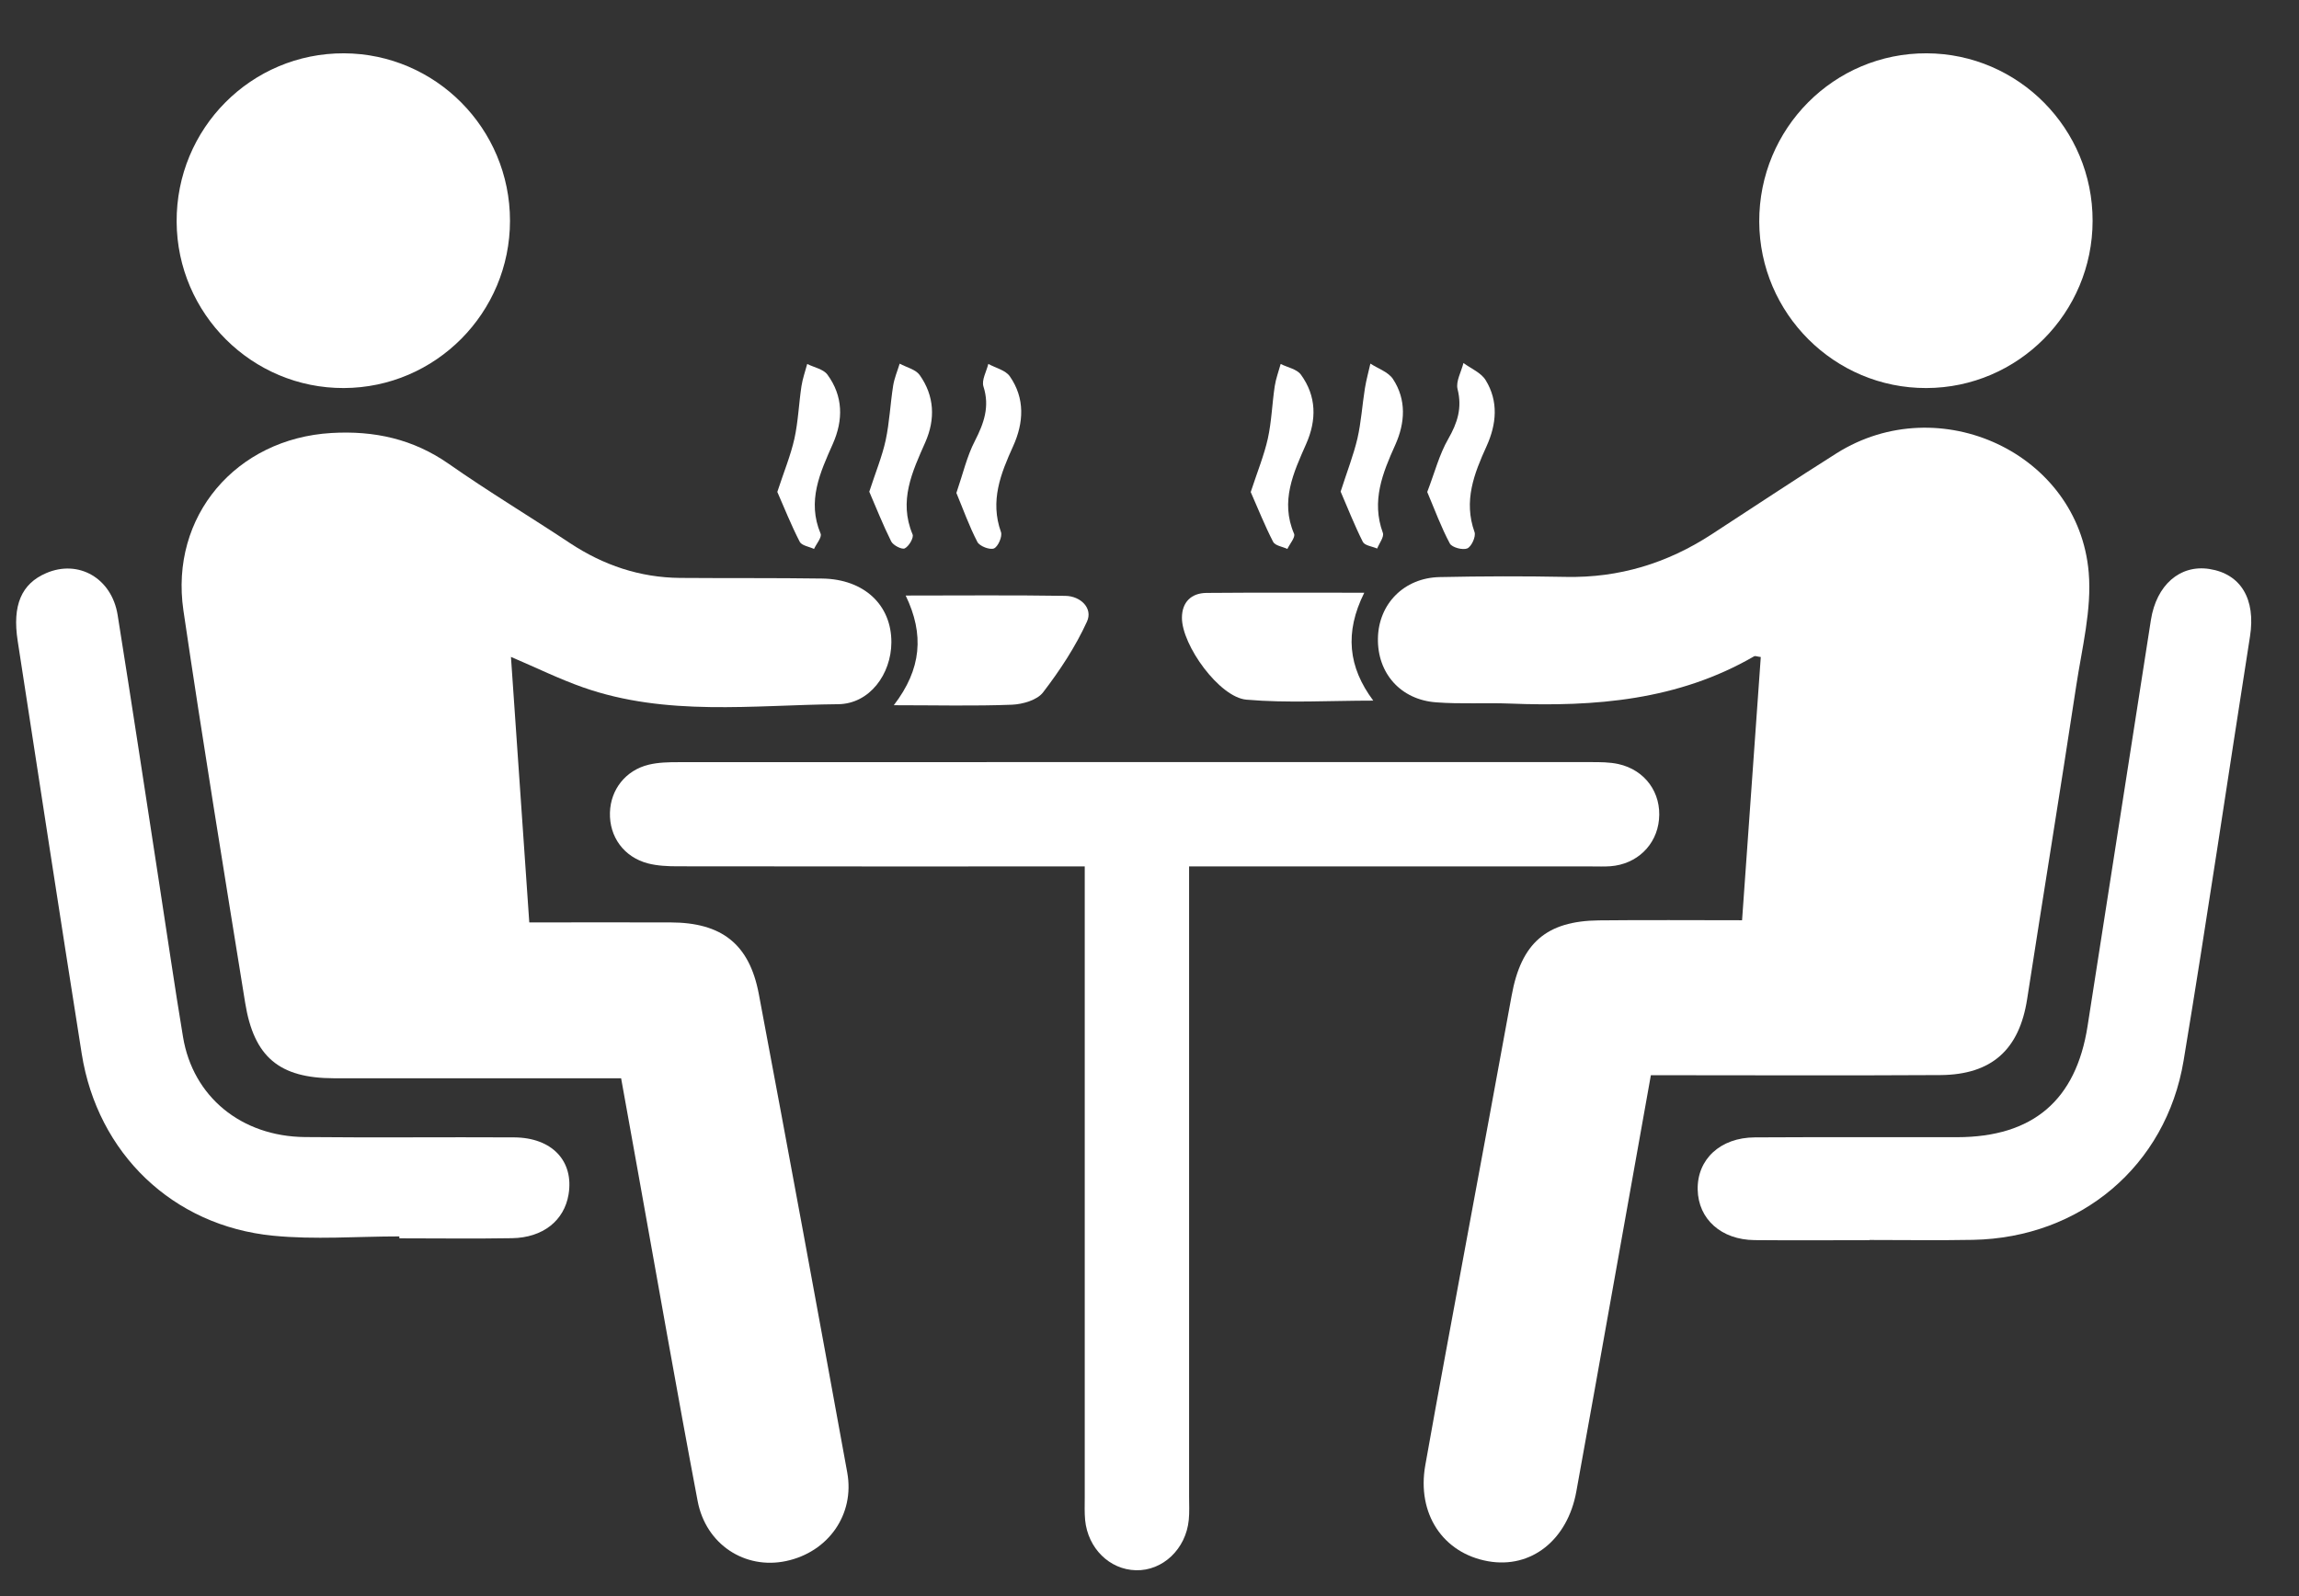 <svg width="36" height="25" viewBox="0 0 36 25" fill="none" xmlns="http://www.w3.org/2000/svg">
<rect x="0" y="0" width="36" height="25" fill="#333333" stroke="none"/>
<path d="M8.288 14.448C9.06 14.448 9.779 14.446 10.498 14.448C11.299 14.449 11.734 14.785 11.882 15.568C12.352 18.065 12.812 20.564 13.267 23.064C13.387 23.724 12.967 24.312 12.309 24.451C11.668 24.587 11.053 24.194 10.924 23.509C10.598 21.79 10.298 20.066 9.988 18.344C9.903 17.874 9.819 17.403 9.726 16.889C9.585 16.889 9.458 16.889 9.33 16.889C7.962 16.889 6.595 16.891 5.227 16.889C4.374 16.887 3.976 16.557 3.839 15.707C3.509 13.66 3.174 11.613 2.872 9.561C2.656 8.086 3.697 6.869 5.191 6.782C5.86 6.743 6.468 6.875 7.028 7.266C7.646 7.699 8.294 8.088 8.924 8.506C9.449 8.853 10.018 9.046 10.647 9.052C11.39 9.058 12.134 9.051 12.878 9.062C13.532 9.072 13.961 9.477 13.958 10.062C13.956 10.558 13.618 11.025 13.125 11.03C11.789 11.043 10.434 11.225 9.129 10.766C8.759 10.636 8.406 10.462 8.001 10.289C8.096 11.675 8.191 13.041 8.288 14.448Z" fill="white"/>
<path d="M25.851 16.841C25.548 18.536 25.259 20.152 24.971 21.768C24.876 22.298 24.78 22.83 24.684 23.36C24.547 24.122 23.976 24.574 23.302 24.454C22.595 24.328 22.183 23.71 22.319 22.948C22.532 21.745 22.759 20.544 22.98 19.341C23.211 18.092 23.444 16.843 23.671 15.593C23.819 14.774 24.212 14.425 25.038 14.416C25.769 14.408 26.499 14.414 27.279 14.414C27.378 13.024 27.475 11.657 27.572 10.291C27.514 10.284 27.485 10.27 27.469 10.279C26.278 10.97 24.976 11.073 23.641 11.02C23.258 11.005 22.872 11.03 22.49 11.001C21.931 10.961 21.566 10.543 21.577 9.997C21.587 9.46 21.985 9.051 22.542 9.039C23.202 9.025 23.862 9.023 24.521 9.036C25.352 9.053 26.105 8.823 26.798 8.372C27.451 7.948 28.1 7.515 28.76 7.099C30.367 6.088 32.547 7.098 32.707 8.965C32.757 9.549 32.6 10.155 32.511 10.746C32.263 12.381 31.996 14.014 31.743 15.649C31.621 16.436 31.193 16.833 30.385 16.839C28.884 16.848 27.386 16.841 25.851 16.841Z" fill="white"/>
<path d="M16.986 13.571C16.809 13.571 16.679 13.571 16.549 13.571C14.57 13.571 12.59 13.572 10.61 13.569C10.456 13.569 10.296 13.562 10.148 13.524C9.77 13.426 9.54 13.107 9.551 12.728C9.561 12.367 9.797 12.064 10.16 11.977C10.309 11.941 10.469 11.938 10.623 11.938C15.386 11.936 20.15 11.937 24.913 11.937C25.056 11.937 25.203 11.937 25.341 11.967C25.762 12.06 26.019 12.419 25.978 12.839C25.94 13.238 25.631 13.537 25.217 13.568C25.121 13.575 25.025 13.571 24.929 13.571C22.985 13.571 21.041 13.571 19.098 13.571C18.956 13.571 18.813 13.571 18.62 13.571C18.62 13.735 18.62 13.874 18.62 14.013C18.62 17.158 18.62 20.301 18.62 23.446C18.62 23.566 18.627 23.686 18.615 23.806C18.571 24.262 18.208 24.606 17.787 24.595C17.375 24.585 17.036 24.253 16.992 23.809C16.981 23.691 16.986 23.57 16.986 23.449C16.986 20.317 16.986 17.185 16.986 14.053C16.986 13.91 16.986 13.768 16.986 13.571Z" fill="white"/>
<path d="M6.253 19.366C5.593 19.366 4.929 19.42 4.276 19.355C2.702 19.201 1.527 18.062 1.28 16.507C0.939 14.352 0.609 12.195 0.277 10.039C0.19 9.48 0.336 9.143 0.723 8.977C1.228 8.759 1.749 9.054 1.842 9.632C2.067 11.04 2.28 12.451 2.497 13.861C2.62 14.654 2.734 15.45 2.866 16.242C3.021 17.178 3.777 17.8 4.775 17.81C5.867 17.821 6.959 17.809 8.051 17.815C8.647 17.819 8.989 18.187 8.903 18.709C8.835 19.119 8.502 19.386 8.018 19.394C7.43 19.404 6.842 19.396 6.254 19.396C6.253 19.387 6.253 19.377 6.253 19.366Z" fill="white"/>
<path d="M29.275 19.425C28.675 19.425 28.075 19.43 27.475 19.424C26.952 19.419 26.594 19.095 26.584 18.634C26.574 18.16 26.936 17.818 27.479 17.815C28.535 17.809 29.591 17.814 30.647 17.812C31.832 17.81 32.508 17.235 32.689 16.073C33.021 13.953 33.35 11.832 33.681 9.711C33.767 9.163 34.136 8.841 34.596 8.912C35.091 8.989 35.324 9.385 35.233 9.967C34.885 12.182 34.56 14.401 34.193 16.613C33.918 18.266 32.575 19.388 30.895 19.42C30.355 19.43 29.815 19.422 29.275 19.422C29.275 19.424 29.275 19.424 29.275 19.425Z" fill="white"/>
<path d="M32.768 3.459C32.767 4.902 31.6 6.075 30.164 6.078C28.728 6.082 27.553 4.911 27.548 3.472C27.543 2.012 28.719 0.829 30.17 0.835C31.607 0.841 32.77 2.016 32.768 3.459Z" fill="white"/>
<path d="M7.986 3.457C7.986 4.899 6.821 6.073 5.384 6.078C3.948 6.083 2.774 4.915 2.766 3.474C2.758 2.013 3.933 0.83 5.386 0.835C6.821 0.841 7.986 2.013 7.986 3.457Z" fill="white"/>
<path d="M21.363 9.284C21.052 9.908 21.112 10.449 21.504 10.974C20.815 10.974 20.162 11.015 19.518 10.959C19.095 10.923 18.505 10.105 18.508 9.674C18.509 9.433 18.652 9.29 18.891 9.287C19.691 9.28 20.492 9.284 21.363 9.284Z" fill="white"/>
<path d="M13.996 11.046C14.431 10.48 14.475 9.936 14.182 9.328C15.041 9.328 15.863 9.32 16.684 9.333C16.921 9.337 17.117 9.526 17.021 9.736C16.841 10.13 16.597 10.501 16.333 10.845C16.241 10.966 16.014 11.031 15.846 11.038C15.253 11.061 14.658 11.046 13.996 11.046Z" fill="white"/>
<path d="M22.349 7.706C22.467 7.399 22.538 7.118 22.677 6.877C22.823 6.622 22.898 6.39 22.824 6.095C22.794 5.974 22.882 5.824 22.916 5.686C23.035 5.773 23.191 5.837 23.263 5.953C23.468 6.285 23.434 6.645 23.279 6.987C23.082 7.42 22.915 7.847 23.09 8.335C23.114 8.403 23.042 8.562 22.976 8.59C22.905 8.62 22.736 8.575 22.703 8.513C22.566 8.257 22.466 7.982 22.349 7.706Z" fill="white"/>
<path d="M14.976 7.721C15.08 7.418 15.141 7.147 15.265 6.908C15.407 6.63 15.501 6.371 15.4 6.054C15.368 5.954 15.447 5.819 15.476 5.7C15.591 5.764 15.746 5.798 15.813 5.895C16.053 6.24 16.031 6.621 15.865 6.988C15.669 7.42 15.5 7.845 15.674 8.333C15.699 8.402 15.629 8.562 15.565 8.59C15.5 8.617 15.339 8.555 15.305 8.489C15.176 8.241 15.082 7.975 14.976 7.721Z" fill="white"/>
<path d="M12.172 7.705C12.276 7.387 12.381 7.134 12.44 6.87C12.499 6.601 12.509 6.322 12.55 6.049C12.568 5.931 12.609 5.817 12.64 5.701C12.748 5.755 12.892 5.781 12.956 5.867C13.204 6.204 13.207 6.578 13.041 6.953C12.841 7.404 12.635 7.848 12.85 8.359C12.873 8.415 12.784 8.518 12.747 8.598C12.67 8.562 12.554 8.546 12.523 8.486C12.39 8.227 12.281 7.955 12.172 7.705Z" fill="white"/>
<path d="M13.612 7.702C13.713 7.391 13.814 7.148 13.869 6.894C13.929 6.614 13.941 6.324 13.986 6.04C14.005 5.922 14.053 5.811 14.088 5.696C14.195 5.754 14.338 5.786 14.401 5.874C14.633 6.201 14.649 6.565 14.489 6.928C14.284 7.391 14.07 7.845 14.29 8.37C14.312 8.422 14.233 8.557 14.168 8.589C14.124 8.612 13.986 8.542 13.955 8.48C13.825 8.219 13.718 7.947 13.612 7.702Z" fill="white"/>
<path d="M19.585 7.707C19.69 7.387 19.794 7.133 19.853 6.87C19.912 6.602 19.92 6.322 19.961 6.049C19.979 5.931 20.022 5.817 20.054 5.701C20.162 5.755 20.306 5.781 20.37 5.867C20.617 6.205 20.619 6.579 20.453 6.954C20.254 7.405 20.045 7.85 20.264 8.361C20.287 8.415 20.197 8.518 20.159 8.598C20.082 8.562 19.967 8.547 19.936 8.487C19.803 8.228 19.695 7.956 19.585 7.707Z" fill="white"/>
<path d="M20.993 7.7C21.094 7.385 21.194 7.131 21.256 6.868C21.315 6.611 21.331 6.344 21.373 6.083C21.394 5.952 21.43 5.824 21.459 5.695C21.579 5.774 21.739 5.826 21.812 5.936C22.027 6.262 22.002 6.626 21.849 6.967C21.649 7.411 21.472 7.847 21.654 8.346C21.677 8.409 21.598 8.509 21.565 8.592C21.488 8.558 21.371 8.546 21.341 8.488C21.21 8.228 21.104 7.957 20.993 7.7Z" fill="white"/>
</svg>
